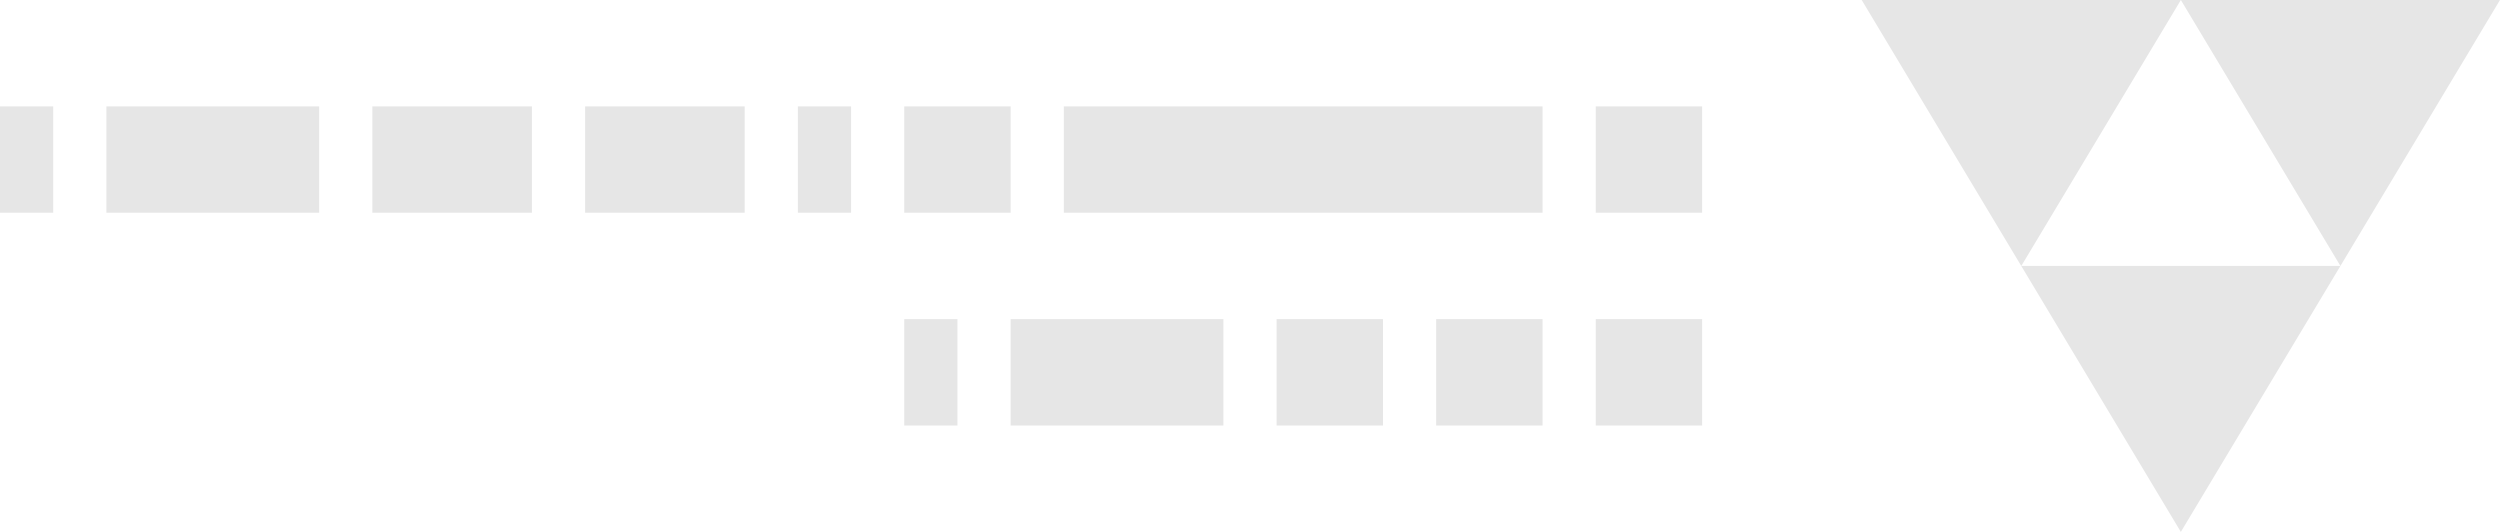 <svg width="47" height="10" viewBox="0 0 47 10" fill="none" xmlns="http://www.w3.org/2000/svg">
<path opacity="0.1" fillRule="evenodd" clipRule="evenodd" d="M38 5L35 0H41H47L44 5L41 10L38 5ZM38 5H44L41 0L38 5ZM30 2H32V4H30V2ZM30 6H32V8H30V6ZM27 6H29V8H27V6ZM26 6H24V8H26V6ZM19 6H23V8H19V6ZM18 6H17V8H18V6ZM20 2H29V4H20V2ZM19 2H17V4H19V2ZM15 2H16V4H15V2ZM14 2H11V4H14V2ZM7 2H10V4H7V2ZM6 2H2V4H6V2ZM0 2H1V4H0V2Z" fill="black"/>
</svg>
